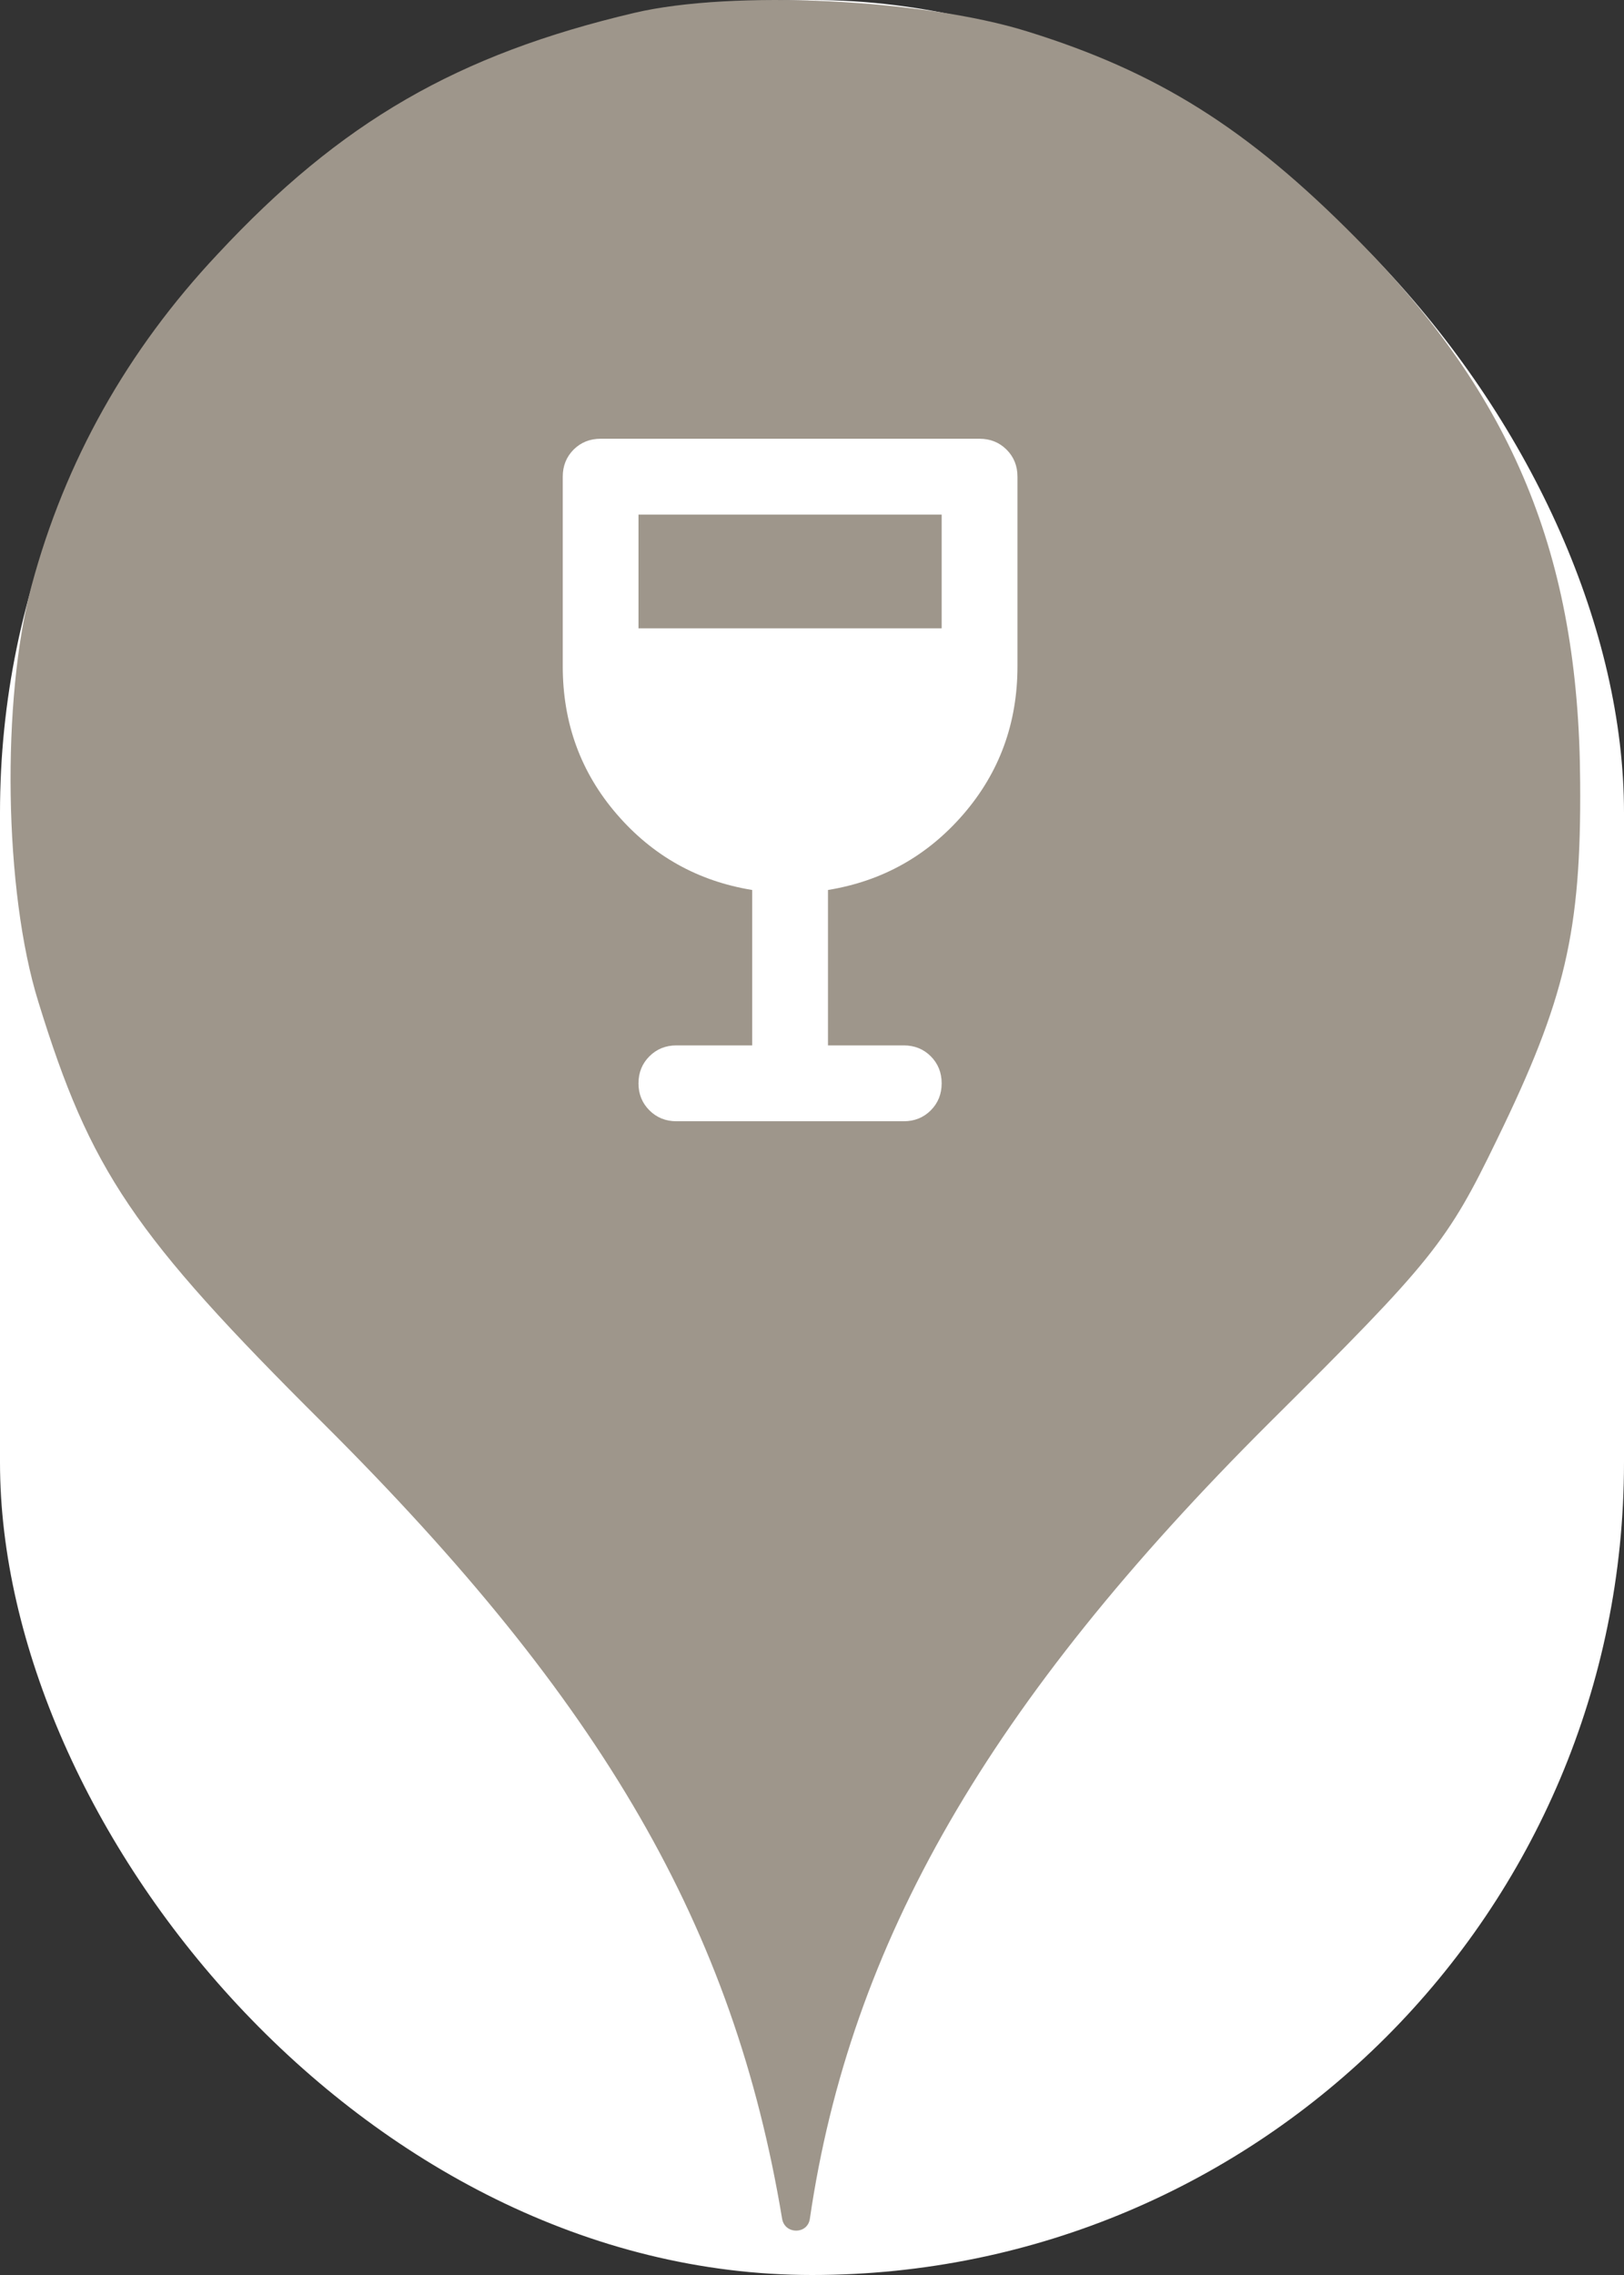 <svg xmlns="http://www.w3.org/2000/svg" viewBox="0 0 25 35" height="35" width="25"><rect x="0" y="0" width="25" height="35" fill="#333333" stroke="none"/><title>bar.svg</title><rect fill="none" x="0" y="0" width="25" height="35"></rect><rect x="0" y="0" width="25" height="35" rx="12.5" ry="12.5" fill="#ffffff"></rect><path fill="#9e968b" transform="translate(0 0)" d="M3.347 3.913C5.249 1.869 7.045 0.838 9.765 0.198C11.276 -0.158 14.209 -0.016 15.809 0.482C17.818 1.104 19.205 1.975 20.876 3.664C23.294 6.1 24.307 8.553 24.325 12.037C24.343 14.331 24.094 15.38 23.045 17.531C22.28 19.113 22.049 19.398 19.543 21.886C15.223 26.189 13.089 29.886 12.467 34.135C12.432 34.379 12.081 34.378 12.04 34.135C11.294 29.655 9.285 26.189 4.982 21.904C2.049 18.989 1.391 18.011 0.591 15.415C0.058 13.709 0.022 10.758 0.485 9.015C1 7.095 1.96 5.389 3.347 3.913ZM9.997 17.082C10.109 17.194 10.248 17.25 10.413 17.25H13.913C14.078 17.25 14.217 17.194 14.329 17.082C14.44 16.97 14.496 16.832 14.496 16.667C14.496 16.501 14.44 16.363 14.329 16.251C14.217 16.139 14.078 16.083 13.913 16.083H12.746V13.692C13.582 13.556 14.277 13.167 14.832 12.525C15.386 11.883 15.663 11.125 15.663 10.25V7.333C15.663 7.168 15.607 7.029 15.495 6.917C15.383 6.806 15.245 6.75 15.079 6.75H9.246C9.081 6.75 8.942 6.806 8.83 6.917C8.719 7.029 8.663 7.168 8.663 7.333V10.25C8.663 11.125 8.94 11.883 9.494 12.525C10.048 13.167 10.743 13.556 11.579 13.692V16.083H10.413C10.248 16.083 10.109 16.139 9.997 16.251C9.885 16.363 9.829 16.501 9.829 16.667C9.829 16.832 9.885 16.97 9.997 17.082ZM14.496 9.667H9.829V7.917H14.496V9.667Z"></path></svg>